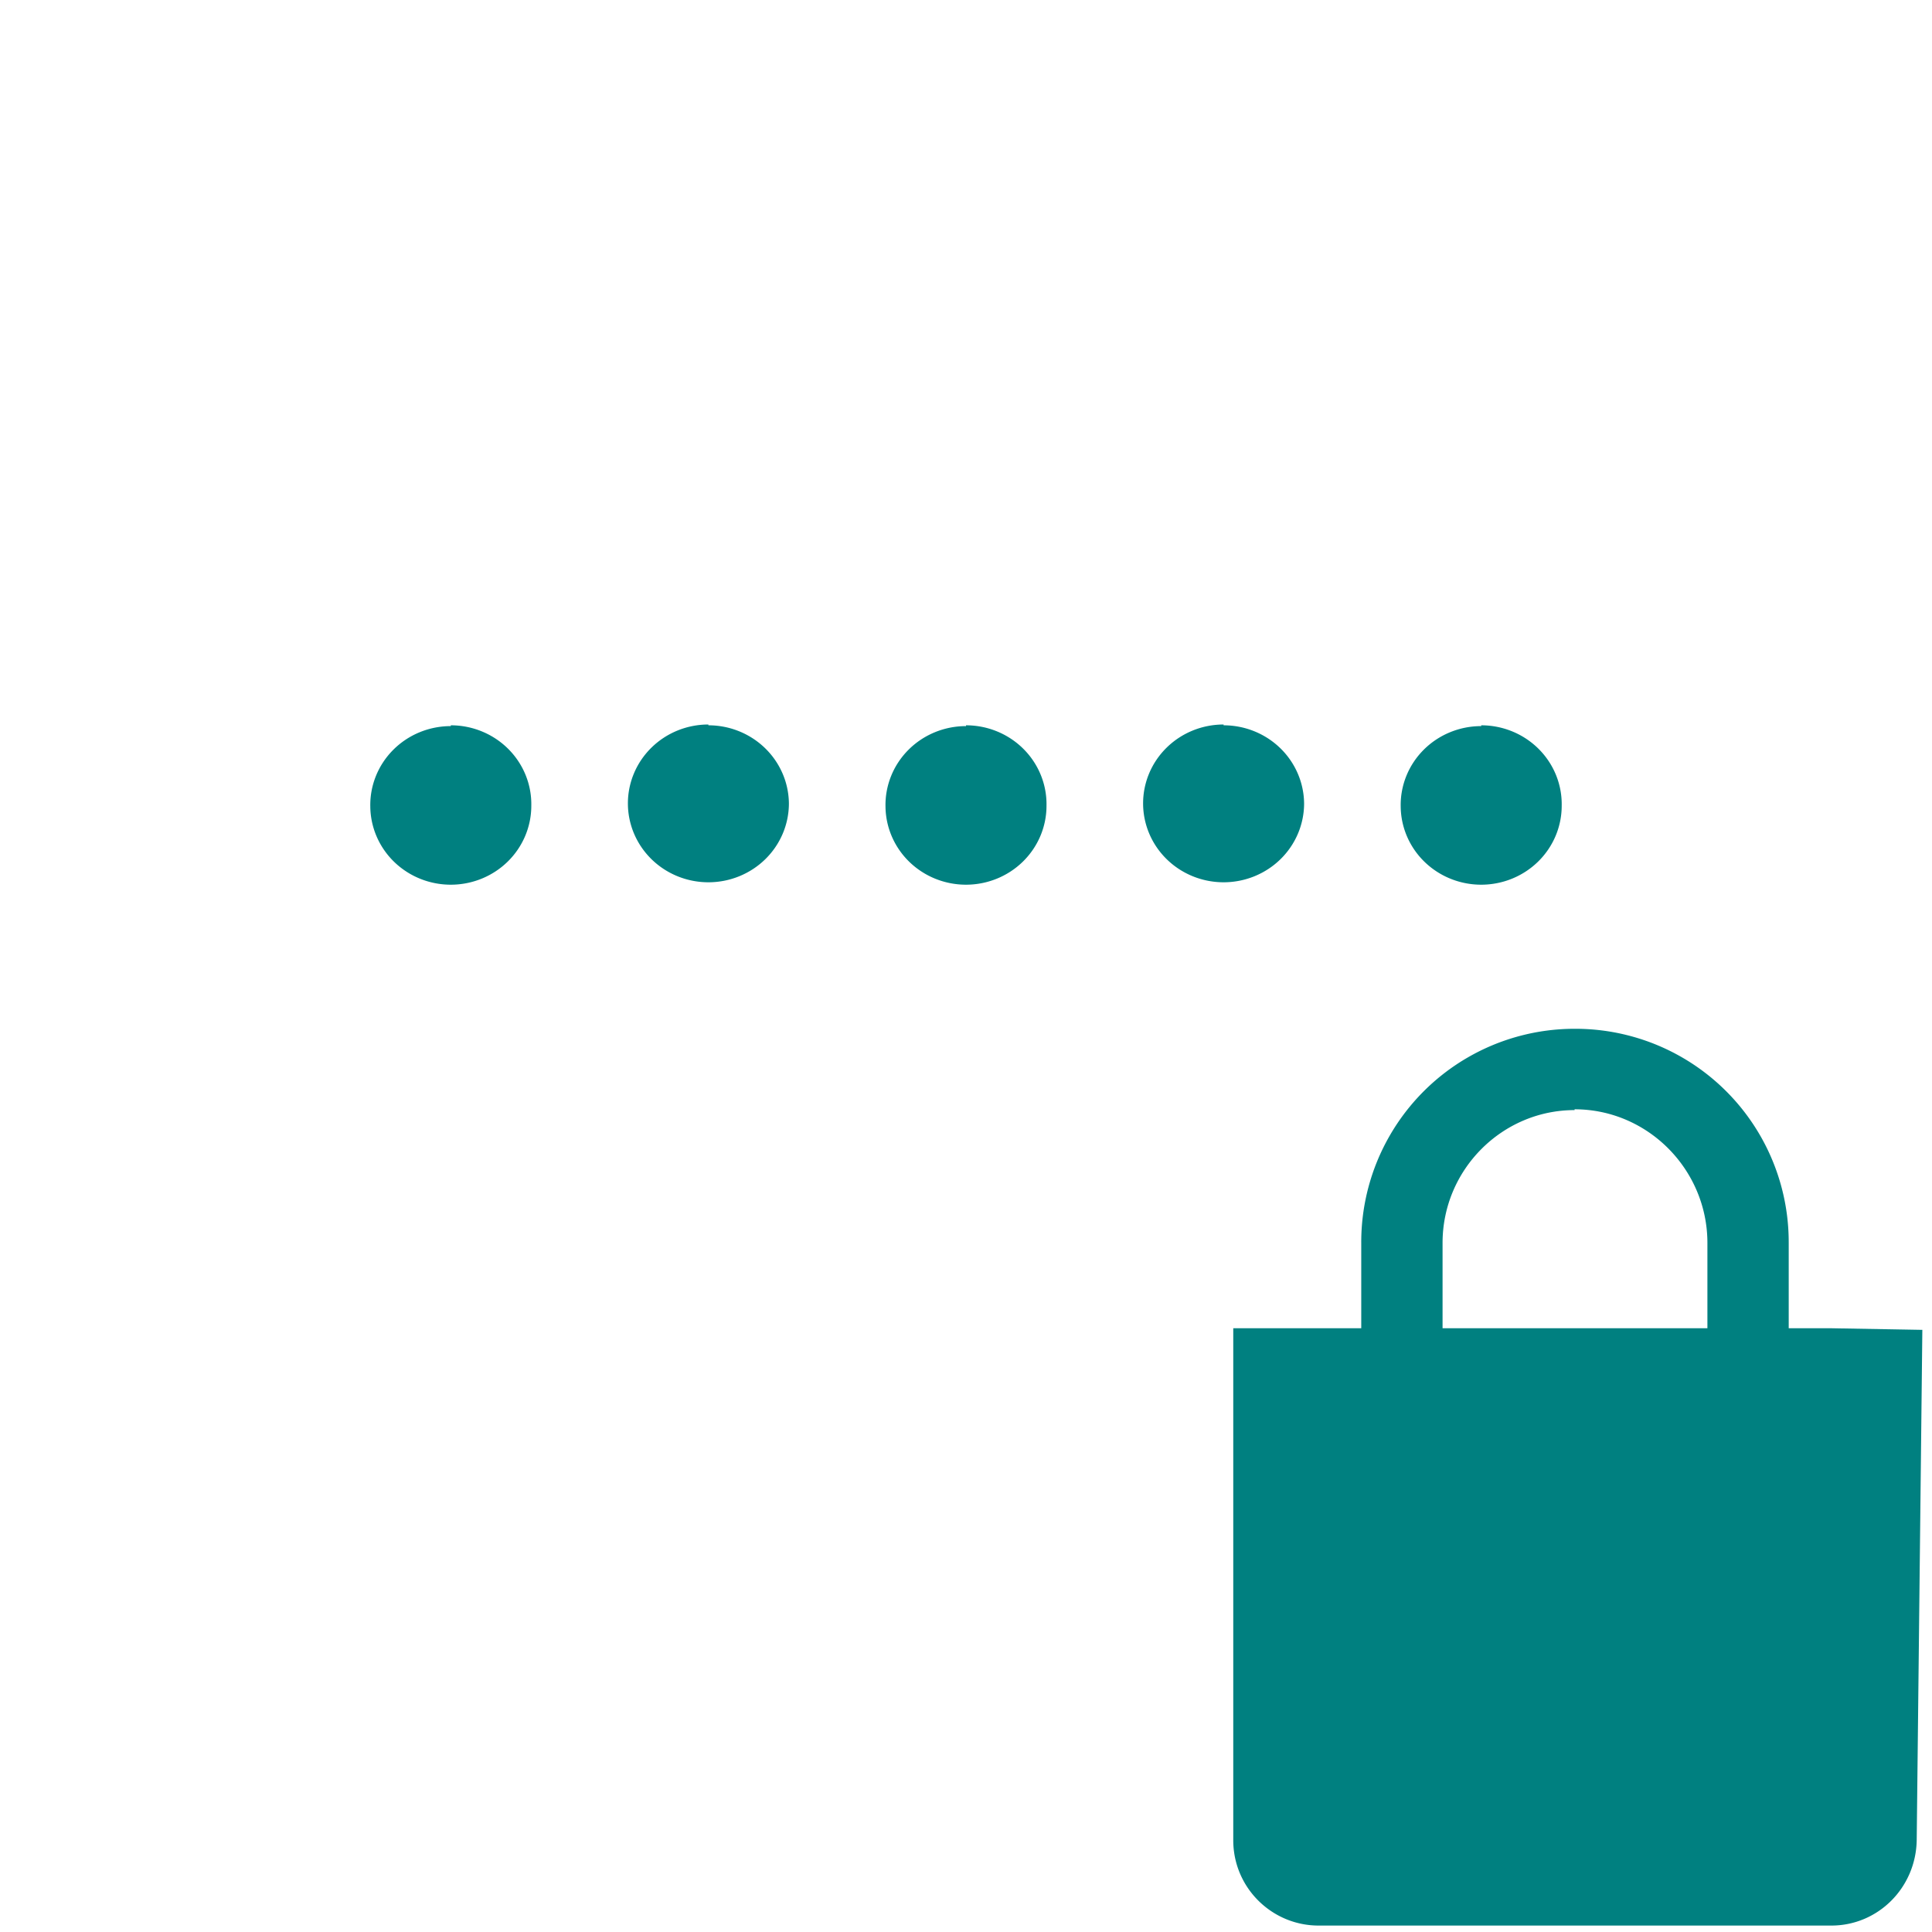 <svg xmlns="http://www.w3.org/2000/svg" height="24" width="24"><path d="M8.8 9a1 .98 0 0 0-1 .98 1 .98 0 0 0 1 .98 1 .98 0 0 0 1-.98 1 .98 0 0 0-1-.97zm6.4 0a1 .98 0 0 0-1 .98 1 .98 0 0 0 1 .98 1 .98 0 0 0 1-.98 1 .98 0 0 0-1-.97zm-9.6.02a1 .98 0 0 0-1 1 1 .98 0 0 0 1 .97 1 .98 0 0 0 1-.98 1 .98 0 0 0-1-1zm6.4 0a1 .98 0 0 0-1 1 1 .98 0 0 0 1 .97 1 .98 0 0 0 1-.98 1 .98 0 0 0-1-1zm6.4 0a1 .98 0 0 0-1 1 1 .98 0 0 0 1 .97 1 .98 0 0 0 1-.98 1 .98 0 0 0-1-1zm1.16 3.76a2.65 2.65 0 0 0-2.65 2.66v1.06h-1.59v6.36c0 .59.48 1.06 1.06 1.06h6.37c.58 0 1.05-.47 1.06-1.06l.07-6.34-1.13-.02h-.53v-1.06a2.65 2.65 0 0 0-2.66-2.66zm0 1c.91 0 1.65.75 1.65 1.66v1.06h-3.29v-1.06c0-.91.74-1.65 1.64-1.65z" fill="teal"/></svg>